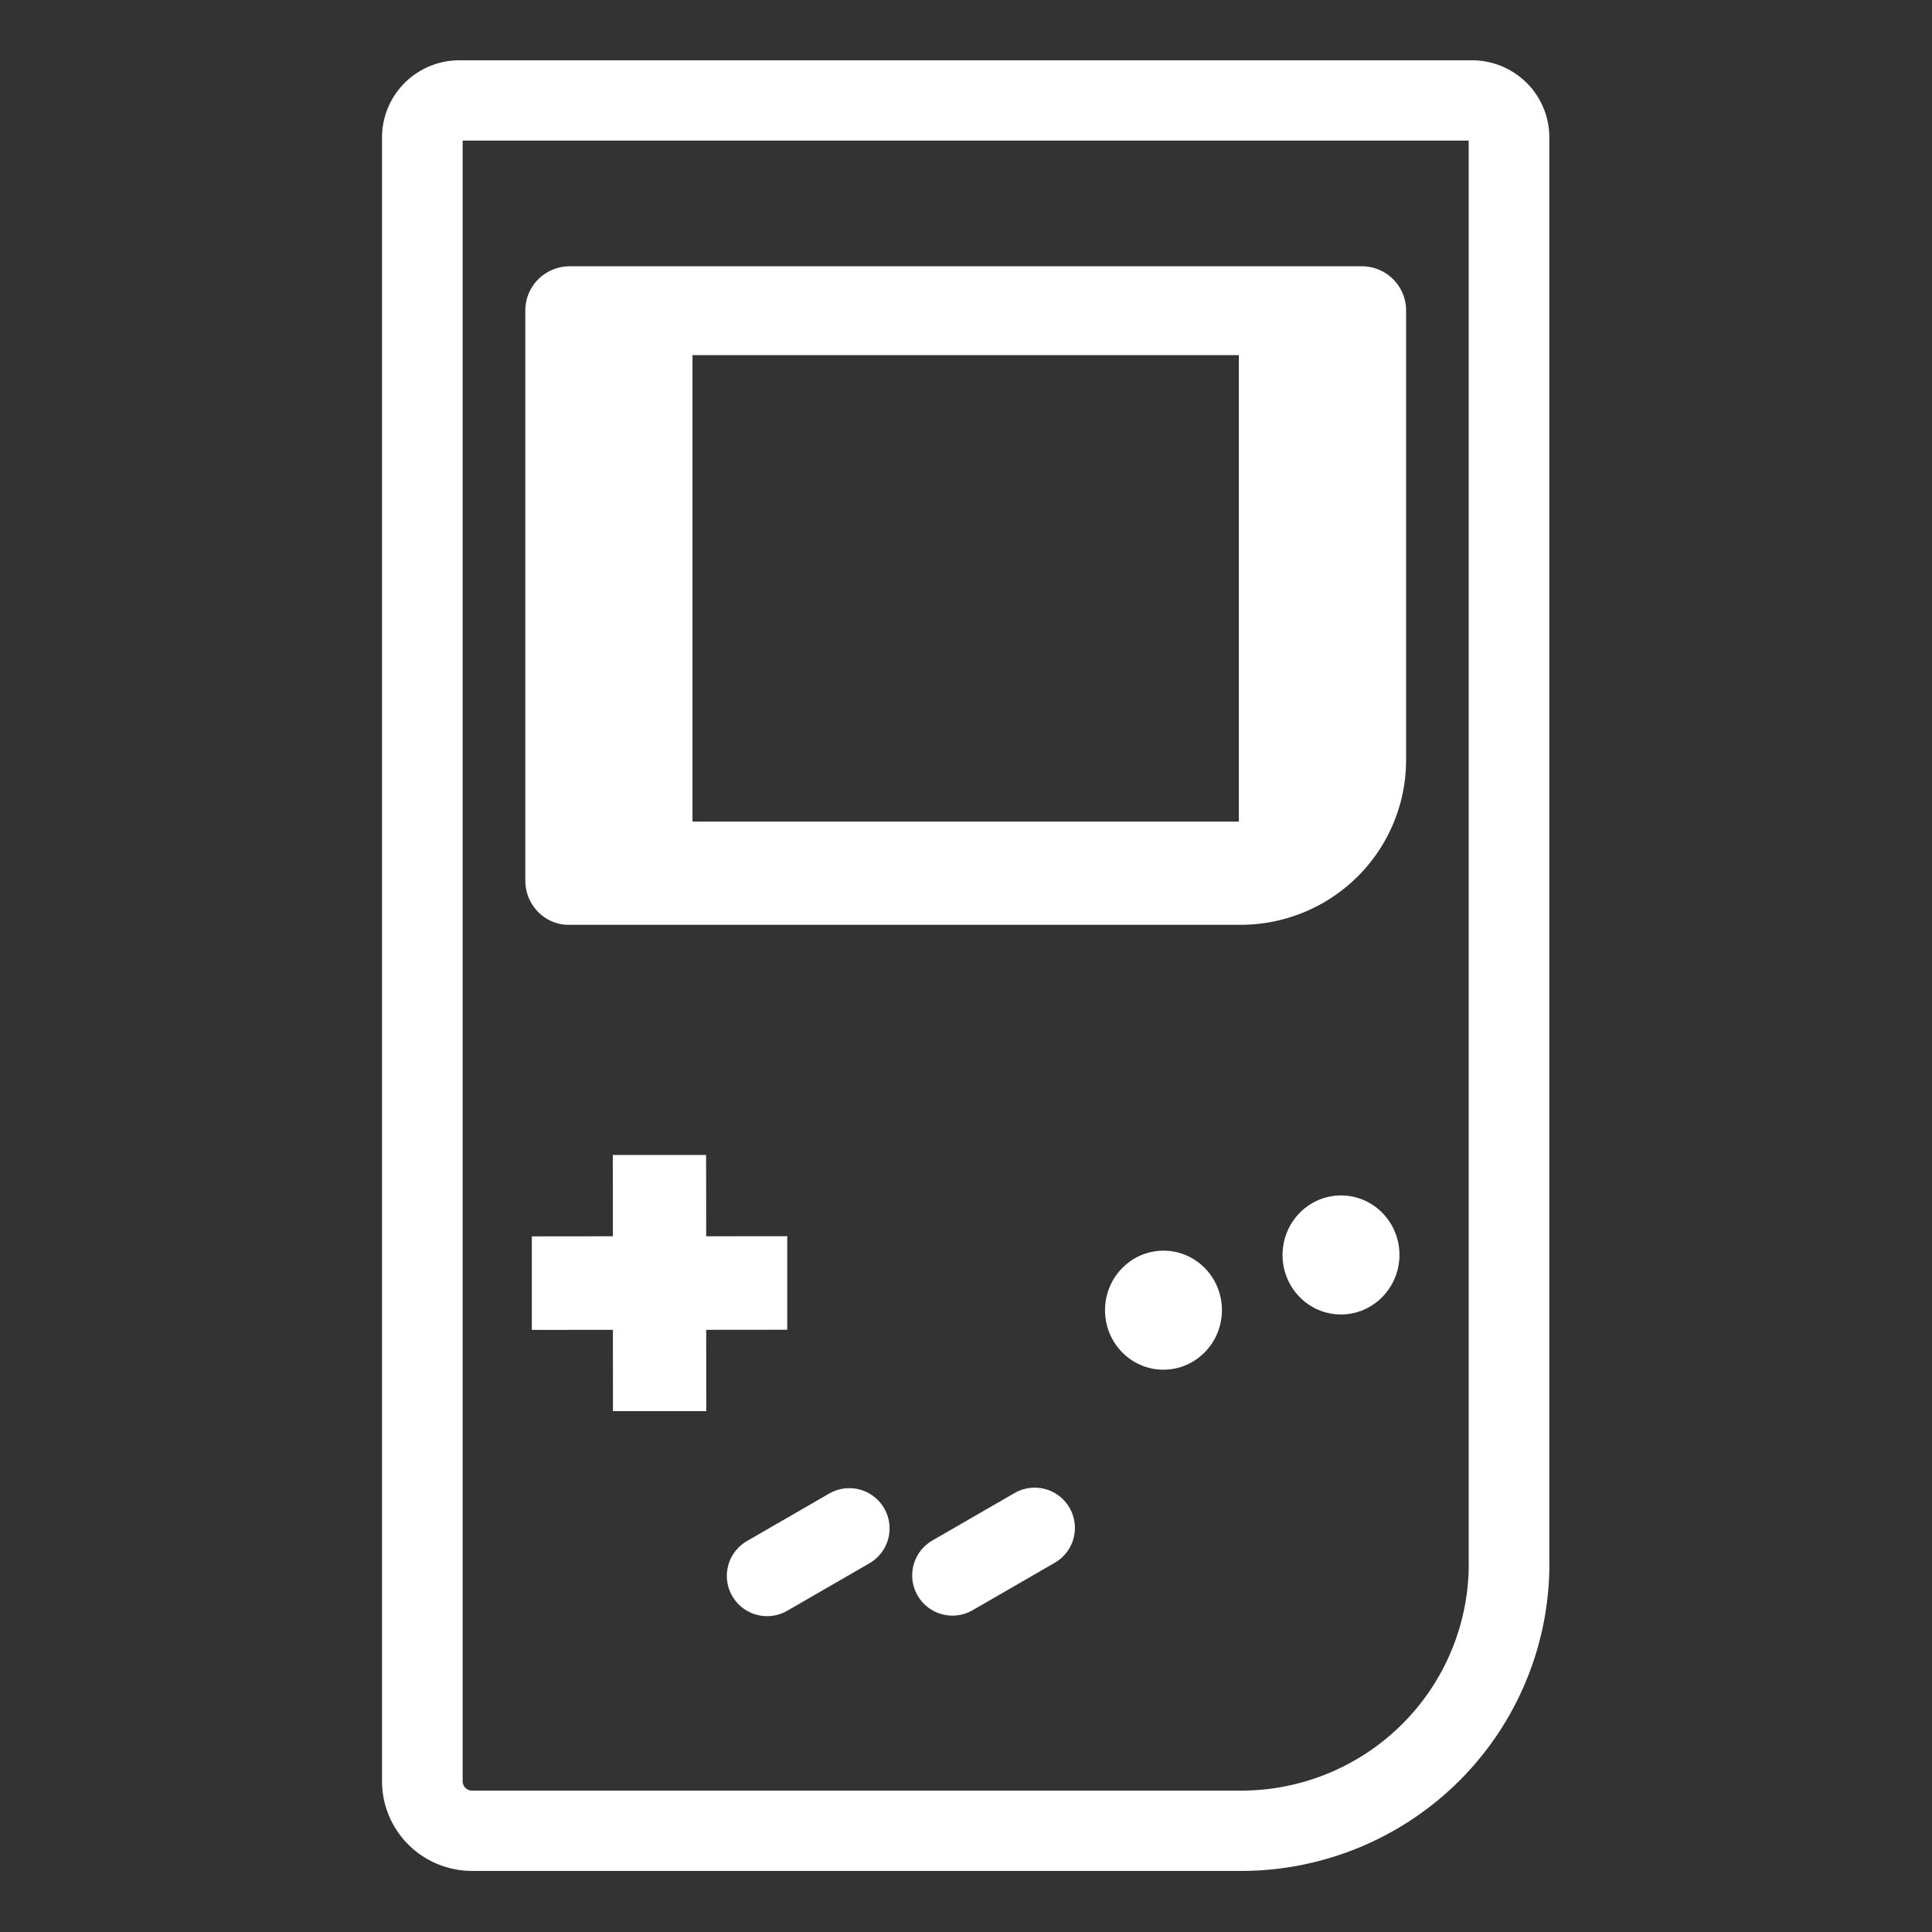 <?xml version="1.0" encoding="UTF-8" standalone="no"?>
<!-- Created with Inkscape (http://www.inkscape.org/) -->

<svg
   width="48"
   height="48"
   viewBox="0 0 48 48"
   version="1.1"
   id="svg5"
   inkscape:version="1.3.2 (1:1.3.2+202311252150+091e20ef0f)"
   xml:space="preserve"
   sodipodi:docname="gb.svg"
   inkscape:export-filename="gb.png"
   inkscape:export-xdpi="180"
   inkscape:export-ydpi="180"
   xmlns:inkscape="http://www.inkscape.org/namespaces/inkscape"
   xmlns:sodipodi="http://sodipodi.sourceforge.net/DTD/sodipodi-0.dtd"
   xmlns="http://www.w3.org/2000/svg"
   xmlns:svg="http://www.w3.org/2000/svg"><rect x="0" y="0" width="48" height="48" fill="#333333" stroke="none"/><sodipodi:namedview
     id="namedview7"
     pagecolor="#505050"
     bordercolor="#eeeeee"
     borderopacity="1"
     inkscape:pageshadow="0"
     inkscape:pageopacity="0"
     inkscape:pagecheckerboard="0"
     inkscape:document-units="px"
     showgrid="false"
     units="px"
     inkscape:zoom="12.393503"
     inkscape:cx="14.079958"
     inkscape:cy="27.837166"
     inkscape:window-width="1920"
     inkscape:window-height="1019"
     inkscape:window-x="0"
     inkscape:window-y="0"
     inkscape:window-maximized="1"
     inkscape:current-layer="layer1"
     inkscape:showpageshadow="0"
     inkscape:deskcolor="#d1d1d1"
     showguides="true"><sodipodi:guide
       position="24,28"
       orientation="-1,0"
       id="guide1"
       inkscape:locked="false"
       inkscape:label=""
       inkscape:color="rgb(0,134,229)" /></sodipodi:namedview><defs
     id="defs2"><inkscape:path-effect
       effect="powerclip"
       id="path-effect5"
       is_visible="true"
       lpeversion="1"
       inverse="true"
       flatten="false"
       hide_clip="false"
       message="Füllregel Gerade-Ungerade im &lt;b&gt;Füllung und Kontur&lt;/b&gt;-Dialog verwenden, wenn das Anwenden des Ausschnitts mit nachfolgendem Umwandeln in Pfade kein Ergebnis bringt" /><inkscape:path-effect
       effect="fillet_chamfer"
       id="path-effect2"
       is_visible="true"
       lpeversion="1"
       nodesatellites_param="F,0,0,1,0,5.144,0,1 @ F,0,1,1,0,0.712,0,1 @ F,0,1,1,0,0.712,0,1 @ F,0,0,1,0,0.955,0,1"
       radius="0"
       unit="px"
       method="auto"
       mode="F"
       chamfer_steps="1"
       flexible="false"
       use_knot_distance="true"
       apply_no_radius="true"
       apply_with_radius="true"
       only_selected="false"
       hide_knots="false" /><inkscape:path-effect
       effect="fillet_chamfer"
       id="path-effect1"
       is_visible="true"
       lpeversion="1"
       nodesatellites_param="F,0,0,1,0,0,0,1 @ F,0,0,1,0,0,0,1 @ F,0,0,1,0,0,0,1 @ F,0,0,1,0,3.177,0,1 @ F,0,0,1,0,0,0,1 @ F,0,0,1,0,0,0,1 @ F,0,0,1,0,0,0,1"
       radius="0"
       unit="px"
       method="auto"
       mode="F"
       chamfer_steps="1"
       flexible="false"
       use_knot_distance="true"
       apply_no_radius="true"
       apply_with_radius="true"
       only_selected="false"
       hide_knots="false" /><style
       id="style1">.a{fill:none;stroke:#000;stroke-linecap:round;stroke-linejoin:round;}.b{fill:#000;}</style><clipPath
       clipPathUnits="userSpaceOnUse"
       id="clipPath5"><path
         style="display:none;fill:none;stroke:#ffffff;stroke-width:0.774;stroke-linecap:round;stroke-linejoin:round;stroke-dasharray:none;stroke-opacity:1"
         d="m 18.755,11.973 v 8.991 h 10.49 v -8.991 z"
         id="path5"
         sodipodi:nodetypes="ccccc" /><path
         id="lpe_path-effect5"
         style="fill:none;stroke:#ffffff;stroke-width:0.774;stroke-linecap:round;stroke-linejoin:round;stroke-dasharray:none;stroke-opacity:1"
         class="powerclip"
         d="M 10.157,4.873 H 37.843 V 28.34 H 10.157 Z m 8.598,7.1 v 8.991 h 10.49 v -8.991 z" /></clipPath></defs><g
     inkscape:label="Layer 1"
     inkscape:groupmode="layer"
     id="layer1"><g
       id="g19"
       transform="matrix(-0.894,0,0,0.897,45.447,-0.539)"
       style="stroke-width:1.117" /><ellipse
       style="fill:#ffffff;stroke:none;stroke-width:1;stroke-linecap:round;stroke-linejoin:round;stroke-dasharray:none"
       id="path11"
       cx="30.636"
       cy="30.897"
       rx="1.453"
       ry="1.478"
       transform="matrix(0.998,0.055,-0.054,0.999,0,0)" /><ellipse
       style="fill:#ffffff;stroke:none;stroke-width:1;stroke-linecap:round;stroke-linejoin:round;stroke-dasharray:none"
       id="circle11"
       cx="34.968"
       cy="29.285"
       rx="1.453"
       ry="1.478"
       transform="matrix(0.998,0.055,-0.054,0.999,0,0)" /><path
       id="path27"
       style="fill:#ffffff;stroke:none;stroke-width:1;stroke-linecap:round;stroke-linejoin:round;stroke-dasharray:none;stroke-opacity:1"
       d="m 15.225,28.695 0.002,2.02 -2.014,0.002 v 1.162 1.162 l 2.014,-0.002 0.002,2.02 h 1.159 1.159 l -0.002,-2.02 2.014,-0.002 v -1.162 -1.162 l -2.014,0.002 -0.002,-2.02 h -1.159 z" /><path
       style="fill:none;stroke:#ffffff;stroke-width:1.548;stroke-linecap:round;stroke-linejoin:round;stroke-dasharray:none;stroke-opacity:1"
       d="M 34.432,35.271 V 7.776 A 0.712,0.712 45 0 0 33.721,7.064 H 14.279 A 0.712,0.712 135 0 0 13.568,7.776 V 39.46 a 0.955,0.955 45 0 0 0.955,0.955 h 14.766 a 5.144,5.144 135 0 0 5.144,-5.144 z"
       id="path1"
       sodipodi:nodetypes="ccccc"
       inkscape:path-effect="#path-effect2"
       inkscape:original-d="M 34.432267,40.415051 V 7.0642983 H 13.567733 V 40.415051 Z"
       transform="matrix(1.294,0,0,1.289,-7.064,-6.61)" /><path
       id="rect1"
       style="fill:#ffffff;stroke:none;stroke-width:0.774;stroke-linecap:round;stroke-linejoin:round;stroke-dasharray:none"
       d="m 16.398,10.26 h 15.205 c 0.473,0 0.853,0.381 0.853,0.853 v 8.663 a 3.177,3.177 135 0 1 -3.177,3.177 H 16.398 c -0.473,0.013 -0.853,-0.381 -0.853,-0.853 V 11.114 c 0,-0.473 0.381,-0.853 0.853,-0.853 z"
       sodipodi:nodetypes="ssscssss"
       transform="matrix(1.294,0,0,1.289,-7.064,-6.61)"
       inkscape:original-d="m 16.39774,10.260305 h 15.20452 c 0.472797,0 0.853424,0.380628 0.853424,0.853425 V 22.952815 H 16.39774 c -0.472621,0.0129 -0.853424,-0.380627 -0.853424,-0.853424 V 11.11373 c 0,-0.472797 0.380627,-0.853425 0.853424,-0.853425 z"
       inkscape:path-effect="#path-effect1;#path-effect5"
       clip-path="url(#clipPath5)" /><path
       style="fill:none;stroke:#ffffff;stroke-width:2;stroke-linecap:round;stroke-linejoin:miter;stroke-dasharray:none;stroke-opacity:1"
       d="m 19.058,39.153 2.043,-1.18"
       id="path3" /><path
       style="fill:none;stroke:#ffffff;stroke-width:2;stroke-linecap:round;stroke-linejoin:miter;stroke-dasharray:none;stroke-opacity:1"
       d="m 23.663,39.14 2.043,-1.18"
       id="path4" /></g></svg>
